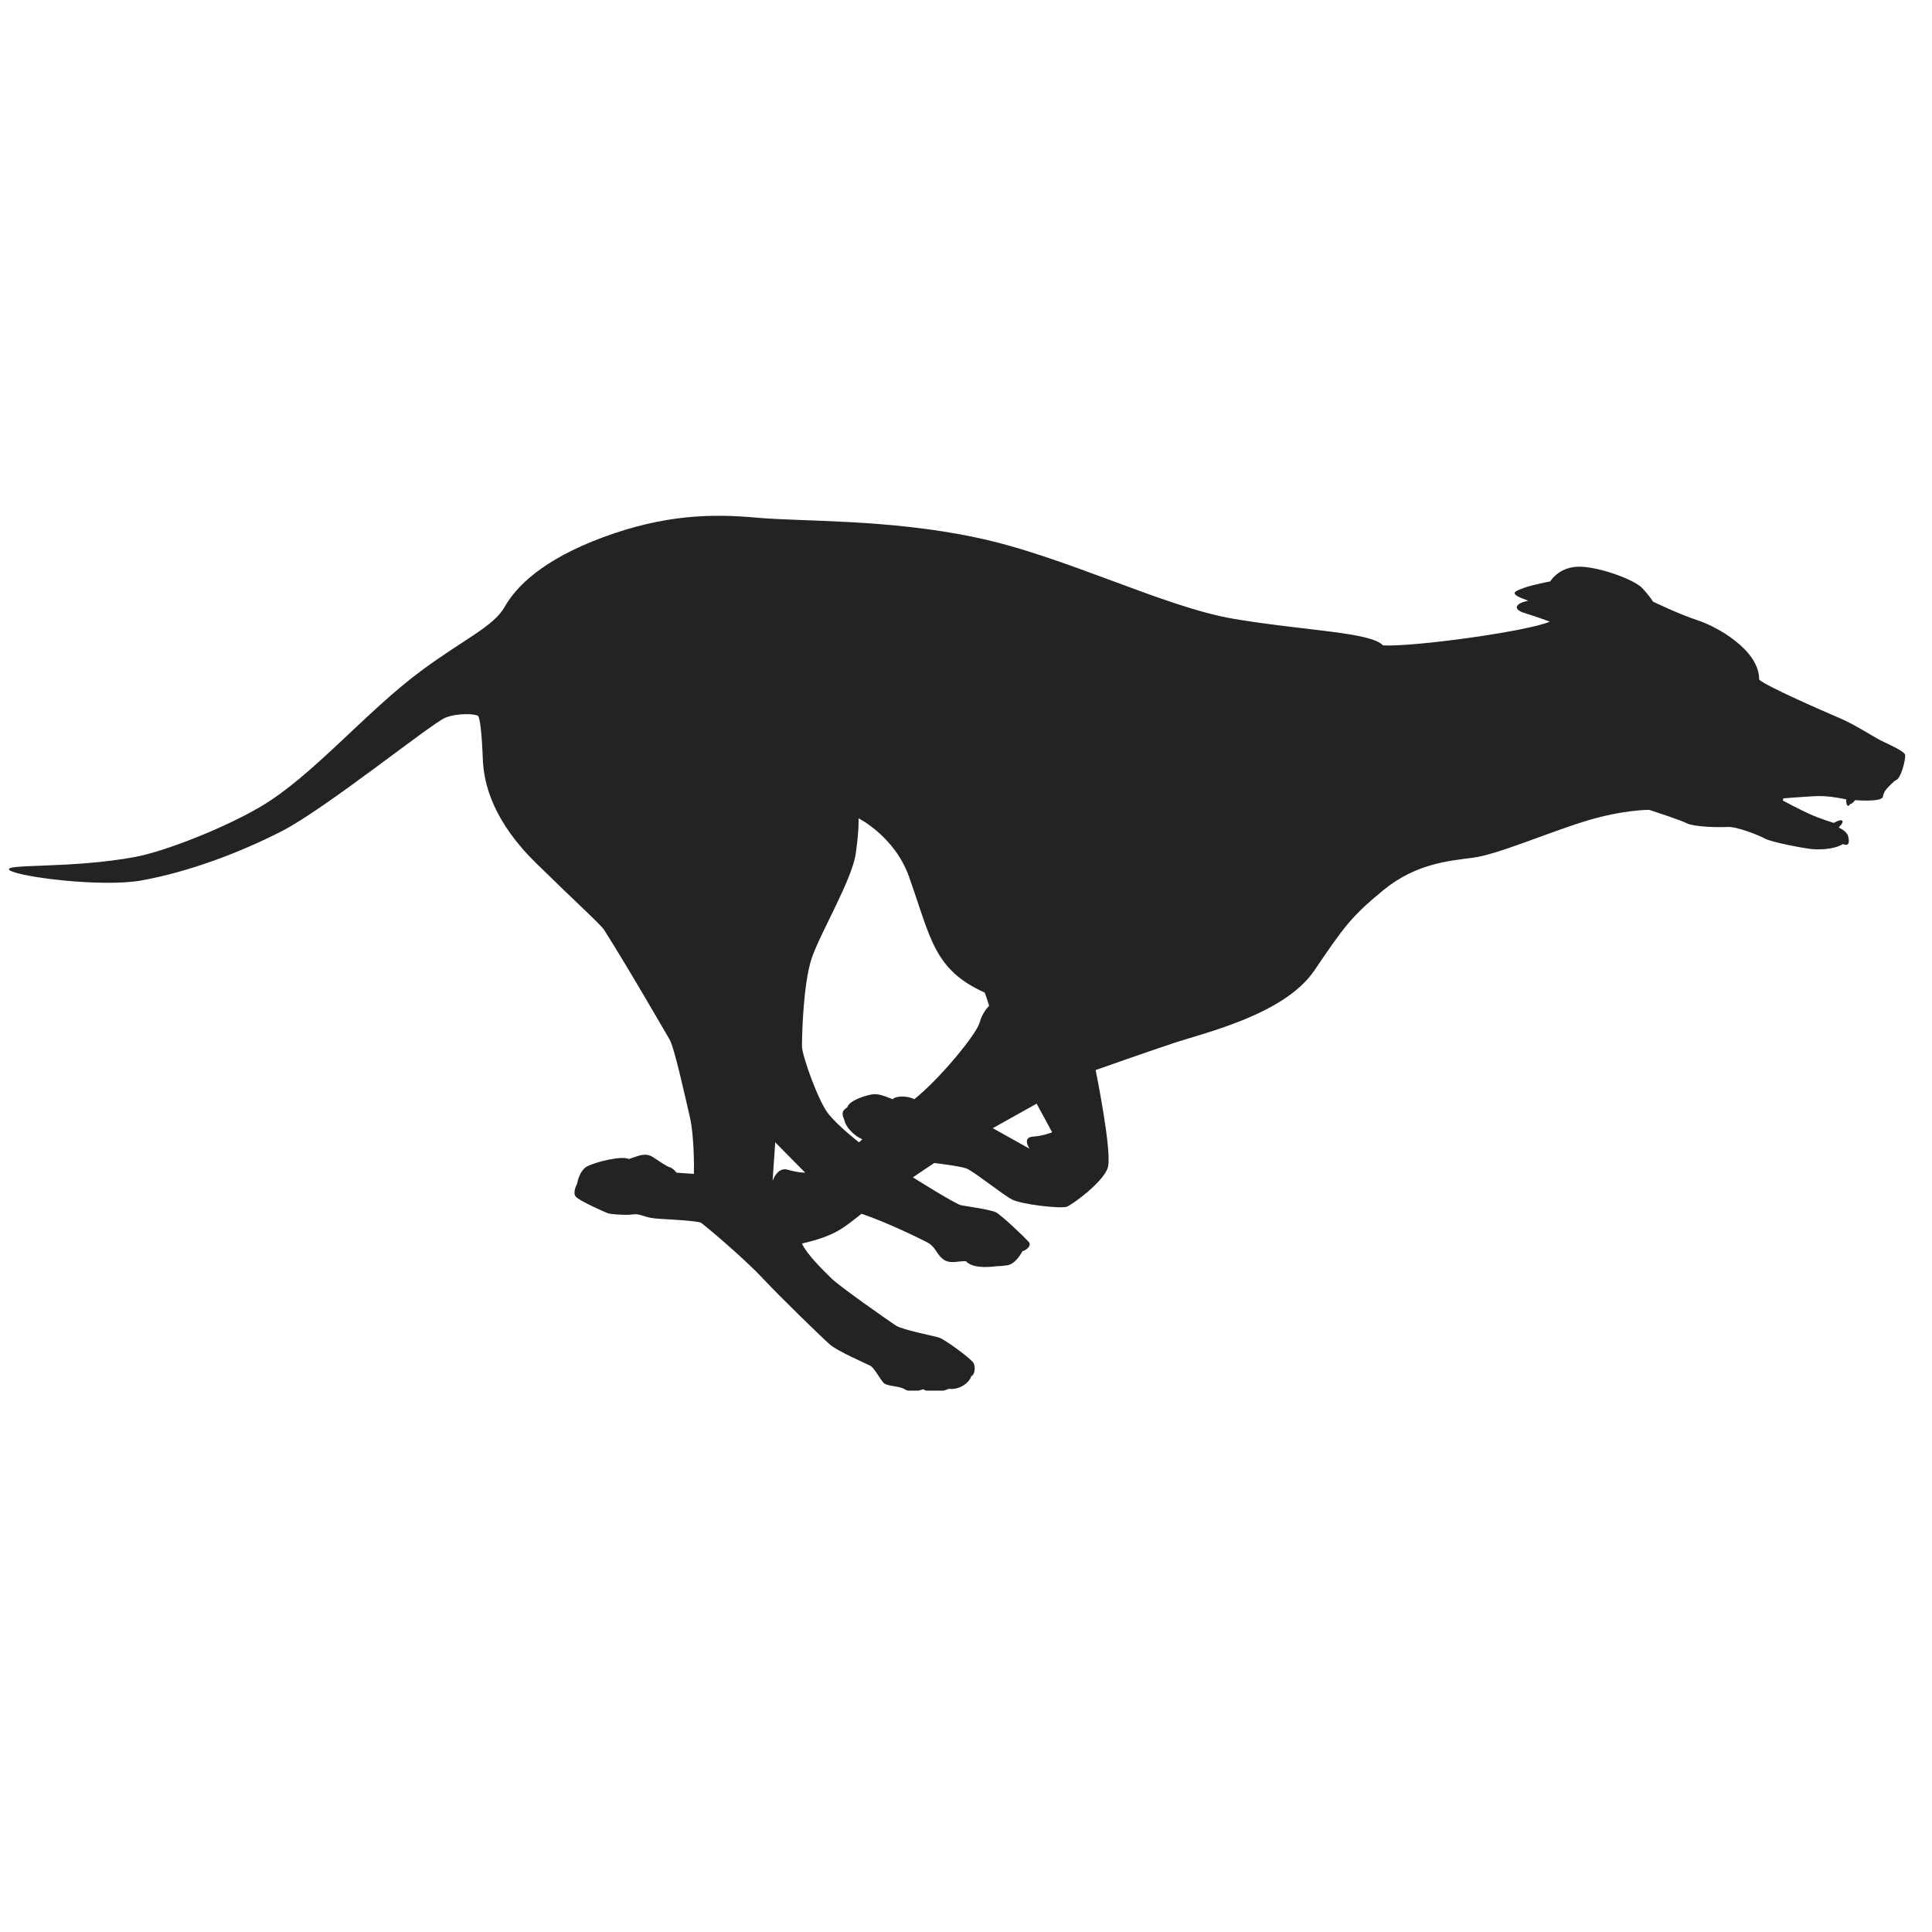 <svg xmlns="http://www.w3.org/2000/svg" xmlns:xlink="http://www.w3.org/1999/xlink" width="50" zoomAndPan="magnify" viewBox="0 0 37.5 37.5" height="50" preserveAspectRatio="xMidYMid meet" version="1.0"><defs><clipPath id="e030f3d4b1"><path d="M 0 10 L 37 10 L 37 26.992 L 0 26.992 Z M 0 10 " clip-rule="nonzero"/></clipPath></defs><g clip-path="url(#e030f3d4b1)"><path fill="#232323" d="M 2.625 16.633 C 3.223 16.52 4.383 16.059 5.074 15.648 C 6.074 15.055 7.125 13.793 8.176 13.02 C 9.008 12.402 9.578 12.164 9.797 11.777 C 10.016 11.391 10.52 10.867 11.711 10.426 C 12.902 9.988 13.809 9.969 14.68 10.047 C 15.551 10.129 17.238 10.07 18.949 10.434 C 20.664 10.793 22.582 11.781 23.949 12.012 C 25.316 12.242 26.613 12.27 26.844 12.527 C 27.445 12.559 29.652 12.254 30.082 12.066 C 30.082 12.066 29.797 11.961 29.578 11.895 C 29.363 11.824 29.406 11.711 29.664 11.66 C 29.266 11.52 29.387 11.484 29.57 11.414 C 29.754 11.348 30.09 11.285 30.09 11.285 C 30.09 11.285 30.246 11.016 30.617 11 C 30.992 10.984 31.711 11.242 31.875 11.414 C 32.039 11.59 32.082 11.676 32.082 11.676 C 32.082 11.676 32.578 11.918 32.949 12.039 C 33.324 12.16 34.152 12.621 34.145 13.191 C 34.266 13.312 35.402 13.809 35.707 13.938 C 36.008 14.066 36.363 14.301 36.504 14.371 C 36.641 14.441 36.969 14.578 36.98 14.656 C 36.988 14.734 36.902 15.133 36.781 15.152 C 36.641 15.281 36.562 15.352 36.547 15.465 C 36.527 15.574 36.008 15.531 36.008 15.531 C 36.008 15.531 35.949 15.609 35.906 15.609 C 35.871 15.68 35.828 15.629 35.836 15.516 C 35.652 15.48 35.473 15.445 35.238 15.453 C 35.004 15.465 34.613 15.496 34.613 15.496 L 34.605 15.539 C 34.605 15.539 34.934 15.715 35.125 15.801 C 35.316 15.887 35.594 15.973 35.594 15.973 C 35.594 15.973 35.723 15.895 35.758 15.93 C 35.793 15.965 35.688 16.062 35.688 16.062 C 35.688 16.062 35.844 16.129 35.871 16.227 C 35.895 16.32 35.906 16.441 35.773 16.383 C 35.586 16.496 35.273 16.496 35.133 16.477 C 34.996 16.461 34.387 16.348 34.258 16.277 C 34.129 16.207 33.711 16.043 33.539 16.051 C 33.367 16.062 32.891 16.051 32.75 15.984 C 32.613 15.914 32.012 15.719 32.012 15.719 C 32.012 15.719 31.5 15.715 30.773 15.938 C 30.047 16.16 29.059 16.59 28.59 16.648 C 28.121 16.711 27.488 16.758 26.852 17.277 C 26.219 17.797 26.086 17.992 25.512 18.836 C 24.941 19.684 23.398 20.043 22.805 20.238 C 22.215 20.434 21.266 20.77 21.266 20.77 C 21.266 20.77 21.598 22.391 21.5 22.672 C 21.402 22.953 20.82 23.379 20.707 23.422 C 20.594 23.465 19.824 23.379 19.641 23.281 C 19.457 23.184 18.898 22.734 18.758 22.68 C 18.617 22.629 18.133 22.574 18.133 22.574 L 17.719 22.852 C 17.719 22.852 18.555 23.379 18.66 23.395 C 18.77 23.414 19.207 23.477 19.324 23.527 C 19.438 23.582 19.895 24.023 19.965 24.102 C 20.039 24.18 19.906 24.277 19.844 24.285 C 19.801 24.375 19.684 24.543 19.551 24.559 C 19.422 24.578 19.332 24.578 19.332 24.578 C 19.332 24.578 18.891 24.648 18.75 24.48 C 18.59 24.473 18.434 24.543 18.301 24.438 C 18.168 24.332 18.164 24.203 17.996 24.113 C 17.828 24.027 17.234 23.734 16.723 23.559 C 16.371 23.832 16.227 23.984 15.566 24.137 C 15.664 24.355 15.988 24.664 16.141 24.816 C 16.289 24.965 17.27 25.652 17.391 25.73 C 17.516 25.812 18.109 25.926 18.223 25.961 C 18.34 25.996 18.84 26.367 18.895 26.453 C 18.945 26.543 18.91 26.699 18.852 26.711 C 18.824 26.824 18.637 26.984 18.418 26.957 C 18.242 27.035 18.02 27.035 17.922 26.965 C 17.816 27 17.676 27.035 17.559 26.965 C 17.445 26.895 17.215 26.914 17.145 26.836 C 17.074 26.754 16.969 26.551 16.891 26.508 C 16.809 26.465 16.254 26.227 16.105 26.094 C 15.953 25.961 15.145 25.176 14.816 24.824 C 14.492 24.473 13.77 23.855 13.602 23.73 C 13.391 23.676 12.797 23.668 12.648 23.641 C 12.5 23.617 12.402 23.555 12.297 23.57 C 12.191 23.59 11.863 23.574 11.793 23.547 C 11.723 23.52 11.246 23.309 11.176 23.227 C 11.105 23.148 11.203 22.973 11.203 22.973 C 11.203 22.973 11.238 22.734 11.387 22.645 C 11.539 22.559 12.059 22.426 12.207 22.496 C 12.402 22.434 12.523 22.363 12.676 22.461 C 12.824 22.559 12.938 22.637 13 22.656 C 13.062 22.672 13.133 22.762 13.133 22.762 L 13.469 22.785 C 13.469 22.785 13.484 22.098 13.391 21.684 C 13.293 21.27 13.09 20.328 12.992 20.168 C 12.895 20.008 12.211 18.812 11.727 18.051 C 11.645 17.93 11.238 17.57 10.41 16.758 C 9.578 15.945 9.387 15.223 9.371 14.723 C 9.352 14.219 9.316 13.945 9.281 13.898 C 9.246 13.855 8.879 13.832 8.637 13.934 C 8.348 14.062 6.305 15.707 5.469 16.133 C 4.645 16.555 3.656 16.926 2.742 17.09 C 1.969 17.227 0.355 17.02 0.188 16.891 C 0.02 16.758 1.371 16.867 2.625 16.633 Z M 19.984 22.297 C 19.984 22.297 19.832 22.078 20.047 22.062 C 20.262 22.047 20.422 21.977 20.422 21.977 L 20.121 21.422 L 19.27 21.898 Z M 16.672 22.172 C 16.672 22.172 16.695 22.156 16.738 22.113 C 16.535 22.027 16.406 21.836 16.395 21.762 C 16.379 21.691 16.289 21.582 16.445 21.496 C 16.477 21.367 16.754 21.281 16.883 21.25 C 17.016 21.223 17.082 21.238 17.328 21.336 C 17.387 21.266 17.617 21.266 17.746 21.336 C 18.25 20.934 18.953 20.07 19.012 19.855 C 19.07 19.641 19.199 19.523 19.199 19.523 C 19.199 19.523 19.156 19.379 19.113 19.266 C 18.121 18.82 18.066 18.203 17.645 17.02 C 17.367 16.234 16.664 15.883 16.664 15.883 C 16.664 15.883 16.68 16.07 16.609 16.574 C 16.535 17.078 15.934 18.086 15.758 18.59 C 15.586 19.094 15.566 20.137 15.566 20.309 C 15.566 20.48 15.883 21.383 16.086 21.629 C 16.285 21.871 16.672 22.172 16.672 22.172 Z M 15.285 22.703 C 15.484 22.762 15.629 22.762 15.629 22.762 L 15.047 22.172 L 14.996 22.922 C 14.996 22.922 15.082 22.648 15.285 22.703 " fill-opacity="1" fill-rule="nonzero"/></g></svg>